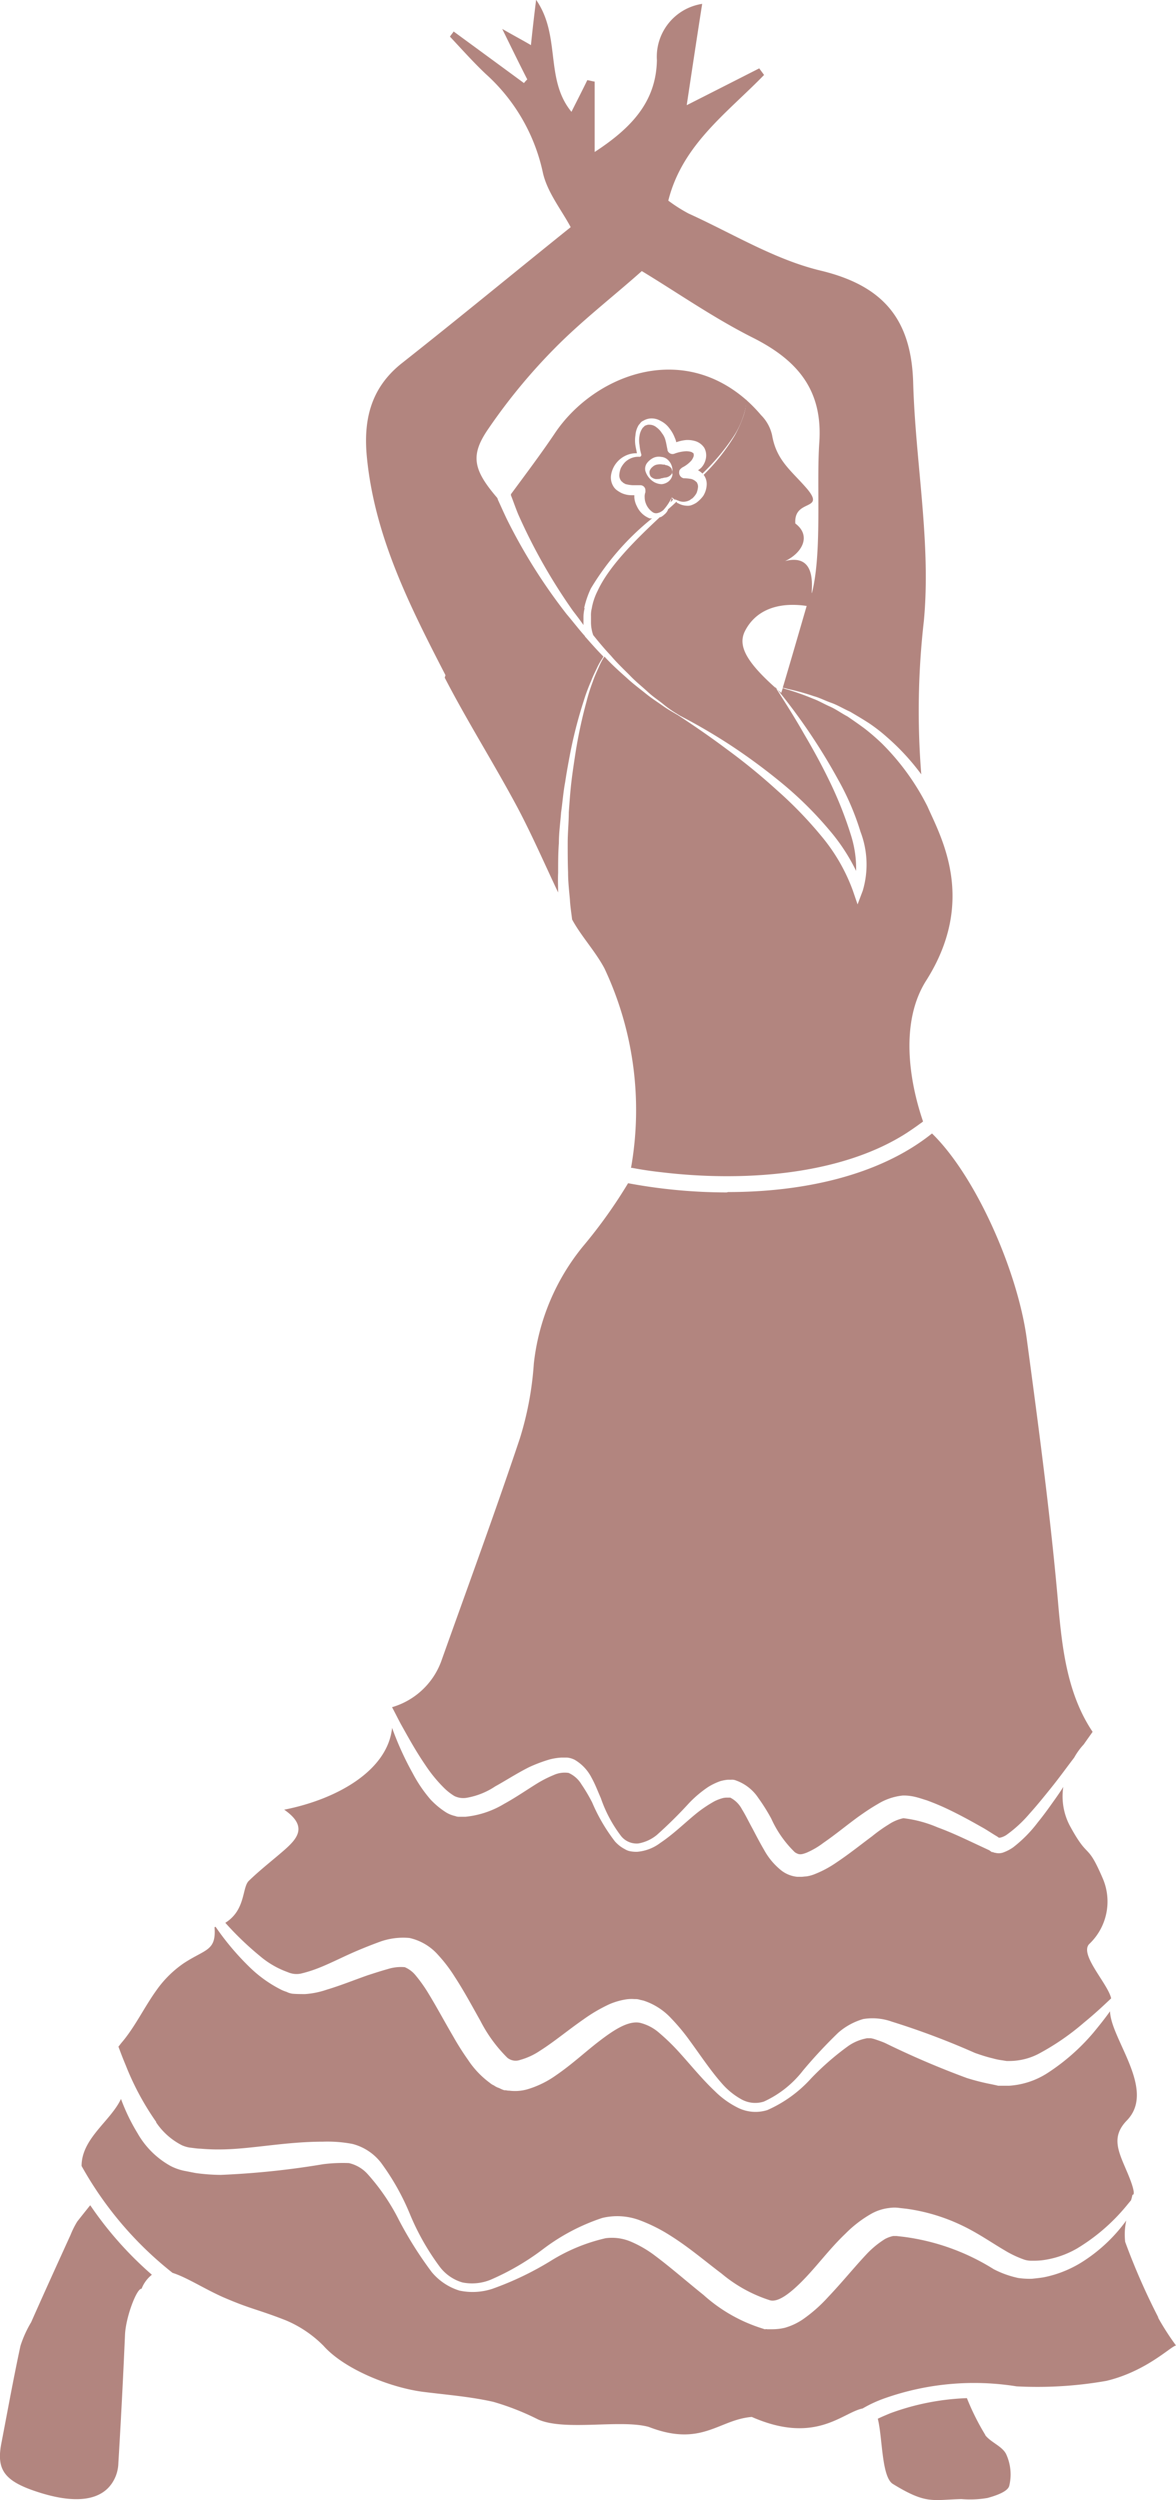 <svg xmlns="http://www.w3.org/2000/svg" width="85.695" height="182.058" viewBox="0 0 85.695 182.058">
  <g id="Group_209" data-name="Group 209" transform="translate(-47.224 -486.73)">
    <path id="Path_1002" data-name="Path 1002" d="M53.787,546.58c-.322.4-.751.939-.939,1.181a6.491,6.491,0,0,0-.483.966c-.966,2.12-1.932,4.24-2.871,6.359a8.235,8.235,0,0,0-.778,1.717c-.51,2.361-.939,4.75-1.4,7.138-.376,1.986.3,2.791,2.952,3.6,2.844.859,4.723.429,5.394-1.261a2.787,2.787,0,0,0,.188-.939q.282-4.669.483-9.338c.054-1.288.859-3.408,1.208-3.354a2.408,2.408,0,0,1,.751-1.02,26.186,26.186,0,0,1-4.481-5.045Z" transform="translate(0 100.749)" fill="#b2857f"/>
    <path id="Path_1003" data-name="Path 1003" d="M78.9,554.493a17.865,17.865,0,0,1-1.342-2.683,17.939,17.939,0,0,0-5.581,1.1c-.322.134-.644.268-.912.4.349,1.369.268,4.24,1.1,4.75,2.442,1.5,2.871,1.154,4.991,1.1a7.453,7.453,0,0,0,1.905-.081c.59-.161,1.476-.456,1.583-.885a3.525,3.525,0,0,0-.215-2.281c-.268-.59-1.1-.859-1.53-1.4Z" transform="translate(40.124 109.553)" fill="#b2857f"/>
    <path id="Path_1004" data-name="Path 1004" d="M82.262,521.783a39.467,39.467,0,0,1-7.191-.671,36.245,36.245,0,0,1-3.3,4.615,16.27,16.27,0,0,0-3.569,8.533,23.519,23.519,0,0,1-1.02,5.447c-1.825,5.447-3.81,10.841-5.742,16.261a5.44,5.44,0,0,1-3.569,3.3c.188.349.4.778.644,1.234.483.859,1.047,1.905,1.8,3.005a10.46,10.46,0,0,0,1.315,1.61,4.131,4.131,0,0,0,.778.617,1.475,1.475,0,0,0,.886.134,5.385,5.385,0,0,0,2.093-.832c.778-.429,1.556-.939,2.469-1.4a10.943,10.943,0,0,1,1.5-.564,4.473,4.473,0,0,1,.832-.134h.456a1.578,1.578,0,0,1,.537.161,3.2,3.2,0,0,1,1.234,1.315c.268.483.456.993.671,1.476a9.75,9.75,0,0,0,1.476,2.764,1.453,1.453,0,0,0,1.261.537,2.918,2.918,0,0,0,1.342-.617,32.139,32.139,0,0,0,2.361-2.334,8.391,8.391,0,0,1,1.369-1.154,4.5,4.5,0,0,1,.886-.429,2.992,2.992,0,0,1,.563-.107h.241a.736.736,0,0,1,.349.054,3.272,3.272,0,0,1,1.637,1.288,13.628,13.628,0,0,1,.939,1.5,7.925,7.925,0,0,0,1.717,2.442c.3.188.429.188.859.027a5.914,5.914,0,0,0,1.234-.725c.859-.59,1.664-1.261,2.549-1.905.456-.322.886-.617,1.4-.912a4.314,4.314,0,0,1,1.8-.617,3.088,3.088,0,0,1,.537.027,3.81,3.81,0,0,1,.429.081c.322.081.537.161.805.241.51.188.966.376,1.422.59.912.429,1.744.885,2.549,1.342.4.215.778.483,1.154.7.188.134.107.081.241.081a1.389,1.389,0,0,0,.429-.188,9.246,9.246,0,0,0,1.691-1.556c.51-.564.966-1.127,1.4-1.664.724-.886,1.315-1.717,1.852-2.415a4.91,4.91,0,0,1,.7-.966c.241-.349.456-.644.644-.912-1.825-2.71-2.2-6.011-2.469-8.855-.564-6.628-1.449-13.2-2.335-19.8-.671-4.911-3.7-11.807-6.9-14.919-3.918,3.139-9.58,4.267-14.866,4.267Z" transform="translate(17.921 51.78)" fill="#b2857f"/>
    <path id="Path_1005" data-name="Path 1005" d="M55.862,550.23a6.528,6.528,0,0,0,2.039,1.181,1.57,1.57,0,0,0,1.047.081,9.384,9.384,0,0,0,1.234-.4c.886-.349,1.8-.832,2.818-1.261.51-.215,1.047-.429,1.637-.644a5.032,5.032,0,0,1,2.12-.268,3.9,3.9,0,0,1,2.093,1.234,10.76,10.76,0,0,1,1.208,1.583c.7,1.073,1.288,2.173,1.878,3.22a10.522,10.522,0,0,0,1.959,2.683.957.957,0,0,0,.939.161,4.942,4.942,0,0,0,1.449-.671c1.02-.644,2.039-1.5,3.166-2.281a11.5,11.5,0,0,1,1.878-1.1,5.07,5.07,0,0,1,1.181-.349,2.753,2.753,0,0,1,.671-.027,1.042,1.042,0,0,1,.4.054l.241.054a4.749,4.749,0,0,1,2.013,1.288,14.712,14.712,0,0,1,1.342,1.61c.805,1.1,1.53,2.2,2.361,3.14a5.276,5.276,0,0,0,1.422,1.154,2.071,2.071,0,0,0,1.637.161,7.58,7.58,0,0,0,2.844-2.254,35.325,35.325,0,0,1,2.576-2.764,4.781,4.781,0,0,1,1.825-.993,4.194,4.194,0,0,1,2.066.188,56.157,56.157,0,0,1,6.064,2.281c.456.161.886.3,1.315.4a4.537,4.537,0,0,0,.644.134l.349.054h.215a4.625,4.625,0,0,0,2.093-.51,17.938,17.938,0,0,0,3.327-2.281c.886-.724,1.53-1.342,1.986-1.771-.242-1.073-2.308-3.166-1.61-3.944a4.26,4.26,0,0,0,.993-4.8c-1.181-2.737-.993-1.234-2.415-3.864a4.587,4.587,0,0,1-.456-2.791c-.161.268-.349.537-.537.805-.4.564-.832,1.181-1.315,1.771a9.587,9.587,0,0,1-1.8,1.825,3.032,3.032,0,0,1-.724.376.966.966,0,0,1-.563.027.5.5,0,0,1-.188-.054h-.08l-.188-.134-1.208-.564c-.805-.376-1.664-.778-2.549-1.1a8.937,8.937,0,0,0-2.5-.671,3.1,3.1,0,0,0-1.073.456,11.167,11.167,0,0,0-1.208.859c-.832.617-1.664,1.288-2.63,1.932a7.812,7.812,0,0,1-1.637.859,2.608,2.608,0,0,1-.537.134c-.107,0-.241.027-.349.027h-.3a2.235,2.235,0,0,1-1.154-.456,4.958,4.958,0,0,1-1.261-1.5c-.3-.51-.564-1.02-.832-1.53-.268-.483-.51-.993-.778-1.422a2,2,0,0,0-.859-.859h-.241a1.376,1.376,0,0,0-.268.027,3.144,3.144,0,0,0-.644.242,9.419,9.419,0,0,0-1.315.885c-.859.7-1.664,1.5-2.63,2.147a3.245,3.245,0,0,1-1.664.644,2.312,2.312,0,0,1-.456-.027,1.15,1.15,0,0,1-.456-.161,2.5,2.5,0,0,1-.725-.564,12.888,12.888,0,0,1-1.664-2.844,12.147,12.147,0,0,0-.778-1.315,2.076,2.076,0,0,0-.939-.832,1.943,1.943,0,0,0-1.1.161,8.548,8.548,0,0,0-1.208.617c-.778.483-1.556,1.02-2.388,1.476a6.739,6.739,0,0,1-2.818.939h-.483a.673.673,0,0,1-.268-.054,2.125,2.125,0,0,1-.751-.322,5.848,5.848,0,0,1-1.047-.885A10.123,10.123,0,0,1,67,536.921a22.352,22.352,0,0,1-1.5-3.3h0c-.322,3.113-4.025,5.206-7.862,5.957,1.744,1.208.966,2.093.027,2.925-.859.751-1.771,1.449-2.6,2.254-.51.483-.215,2.12-1.717,3.059a22.556,22.556,0,0,0,2.549,2.442Z" transform="translate(10.295 78.933)" fill="#b2857f"/>
    <path id="Path_1006" data-name="Path 1006" d="M53.177,553.242a4.981,4.981,0,0,0,1.905,1.69,2.394,2.394,0,0,0,.537.161c.268.027.563.081.805.081a14.526,14.526,0,0,0,1.556.054c2.174-.027,4.615-.564,7.379-.564a9.773,9.773,0,0,1,2.12.161,3.837,3.837,0,0,1,2.093,1.368,17.5,17.5,0,0,1,2.147,3.837,17.932,17.932,0,0,0,2.147,3.757,3.189,3.189,0,0,0,1.637,1.127,3.56,3.56,0,0,0,2.039-.188,18.33,18.33,0,0,0,3.864-2.254,14.817,14.817,0,0,1,4.293-2.254,4.673,4.673,0,0,1,2.71.161,11.8,11.8,0,0,1,2.254,1.127c1.369.859,2.549,1.878,3.73,2.764a10.4,10.4,0,0,0,3.488,1.932c.671.241,1.744-.7,2.657-1.664.939-.993,1.8-2.147,2.871-3.166a8.709,8.709,0,0,1,1.878-1.449,3.452,3.452,0,0,1,1.315-.429,2.519,2.519,0,0,1,.778,0l.483.054a13.656,13.656,0,0,1,3.971,1.181c1.207.564,2.227,1.288,3.193,1.852a7.549,7.549,0,0,0,1.342.644,1.573,1.573,0,0,0,.617.107,5.841,5.841,0,0,0,.725-.027,6.8,6.8,0,0,0,2.576-.859,14.024,14.024,0,0,0,3.542-3.032l.4-.483c.054-.161.081-.3.107-.4.188.027.107-.51-.429-1.744-.617-1.449-1.127-2.469,0-3.649,2.2-2.227-1.154-5.93-1.208-7.969-.322.456-.724.966-1.234,1.583a15.256,15.256,0,0,1-3.3,2.9,5.848,5.848,0,0,1-2.818.939h-.8c-.215-.054-.483-.107-.751-.161q-.765-.161-1.53-.4a63.015,63.015,0,0,1-5.957-2.549c-.241-.107-.563-.215-.724-.268a1.687,1.687,0,0,0-.322-.081h-.268a3.454,3.454,0,0,0-1.369.564,19.84,19.84,0,0,0-2.71,2.361,9.4,9.4,0,0,1-3.193,2.308,2.885,2.885,0,0,1-2.12-.161,6.447,6.447,0,0,1-1.691-1.208c-.993-.939-1.825-1.986-2.71-2.952a15.53,15.53,0,0,0-1.369-1.315,3.326,3.326,0,0,0-1.4-.724c-.859-.161-1.905.537-2.925,1.315s-1.986,1.691-3.166,2.5a7.077,7.077,0,0,1-2.066,1.02,3.279,3.279,0,0,1-1.368.107h-.08l-.161-.027h-.107a2.431,2.431,0,0,1-.376-.161,1.229,1.229,0,0,1-.376-.188,1.108,1.108,0,0,1-.3-.188,6.532,6.532,0,0,1-1.583-1.664,19.694,19.694,0,0,1-1.073-1.69c-.644-1.1-1.234-2.2-1.825-3.166a10.675,10.675,0,0,0-.912-1.288,2.084,2.084,0,0,0-.805-.617,3.152,3.152,0,0,0-1.234.134c-.483.134-.993.3-1.476.456-.993.349-1.986.751-2.979,1.047a6.146,6.146,0,0,1-1.583.322c-.3,0-.59,0-.912-.027a1.35,1.35,0,0,1-.429-.134,3.027,3.027,0,0,1-.349-.134A9.2,9.2,0,0,1,60.046,542a19.36,19.36,0,0,1-2.522-2.979.132.132,0,0,0-.08.027c.134,1.744-.671,1.583-2.254,2.63a7.881,7.881,0,0,0-1.959,1.932c-.912,1.261-1.583,2.71-2.576,3.864-.107.134-.161.215-.215.268.161.429.322.859.537,1.369a19.791,19.791,0,0,0,2.227,4.132Z" transform="translate(5.413 88.023)" fill="#b2857f"/>
    <path id="Path_1007" data-name="Path 1007" d="M127.928,559.656a48.456,48.456,0,0,1-2.442-5.555,4.7,4.7,0,0,1,.08-1.556,11.69,11.69,0,0,1-3.032,2.9,8.3,8.3,0,0,1-2.979,1.234c-.322.054-.617.081-.859.107a6.155,6.155,0,0,1-.993-.054,7.1,7.1,0,0,1-1.8-.644,16.287,16.287,0,0,0-6.6-2.361l-.483-.054h-.241a2.28,2.28,0,0,0-.59.215,6.734,6.734,0,0,0-1.342,1.1c-.886.939-1.771,2.039-2.818,3.14a10.85,10.85,0,0,1-1.825,1.61,4.584,4.584,0,0,1-1.315.617,4,4,0,0,1-.886.107h-.4c-.188-.027-.08,0-.134,0h-.054l-.161-.054a11.538,11.538,0,0,1-4.293-2.442c-1.207-.966-2.335-1.959-3.515-2.844a8.241,8.241,0,0,0-1.8-1.047,3.523,3.523,0,0,0-1.825-.241A13.086,13.086,0,0,0,83.6,555.5a22.534,22.534,0,0,1-4.213,2.013,4.6,4.6,0,0,1-2.415.134,4.246,4.246,0,0,1-2.013-1.342,27.7,27.7,0,0,1-2.388-3.783,15.275,15.275,0,0,0-2.308-3.381,2.619,2.619,0,0,0-1.342-.778,11.219,11.219,0,0,0-1.878.081,60.139,60.139,0,0,1-7.46.778,13.923,13.923,0,0,1-1.825-.134c-.3-.054-.537-.107-.832-.161a3.956,3.956,0,0,1-.993-.349,6.25,6.25,0,0,1-2.415-2.388,14.059,14.059,0,0,1-1.208-2.5c-.751,1.61-2.871,2.871-2.871,4.884a26.055,26.055,0,0,0,6.628,7.782c1.02.322,2.254,1.127,3.623,1.744,2.093.912,2.522.886,4.642,1.717a8.5,8.5,0,0,1,2.737,1.852c1.556,1.744,4.937,3.059,7.272,3.354,1.717.215,3.435.349,5.1.725a18.867,18.867,0,0,1,3.274,1.288c1.959.859,6.011-.027,8.05.537,3.864,1.5,5.1-.537,7.513-.725,4.642,2.039,6.6-.322,8.077-.617a9.339,9.339,0,0,1,1.556-.724,19.574,19.574,0,0,1,9.66-.886,29.1,29.1,0,0,0,6.547-.4c2.925-.7,4.7-2.523,5.072-2.576a18.964,18.964,0,0,1-1.342-2.093Z" transform="translate(3.73 95.884)" fill="#b2857f"/>
    <path id="Path_1008" data-name="Path 1008" d="M66.44,514.1a6.655,6.655,0,0,1,.483-1.4,19.223,19.223,0,0,1,4.454-5.1h-.161a1.694,1.694,0,0,1-.939-.885,1.641,1.641,0,0,1-.188-.644v-.161h-.215a1.771,1.771,0,0,1-.724-.161,2.458,2.458,0,0,1-.349-.215,1.015,1.015,0,0,1-.268-.322,1.206,1.206,0,0,1-.134-.8,1.889,1.889,0,0,1,1.369-1.5,1.65,1.65,0,0,1,.51-.054c-.027-.188-.08-.376-.107-.563a2.352,2.352,0,0,1,0-.751,1.647,1.647,0,0,1,.241-.751c.107-.107.161-.241.322-.3a1.185,1.185,0,0,1,.429-.161,1.265,1.265,0,0,1,.832.161,1.772,1.772,0,0,1,.644.537,2.613,2.613,0,0,1,.4.7,1.512,1.512,0,0,1,.107.322,2.878,2.878,0,0,1,.724-.161,1.993,1.993,0,0,1,.671.081,1.213,1.213,0,0,1,.644.483,1.156,1.156,0,0,1,.107.832,1.352,1.352,0,0,1-.322.617,1.471,1.471,0,0,1-.241.188,1.26,1.26,0,0,1,.322.241,15.94,15.94,0,0,0,2.308-2.764,6.056,6.056,0,0,0,.617-1.261,5,5,0,0,0,.268-1.046.827.827,0,0,1,.027-.268c-4.937-4.347-11.243-1.691-13.98,2.415-.993,1.476-2.066,2.9-3.193,4.427v.081c.161.4.322.885.537,1.4a41.047,41.047,0,0,0,3.971,7c.268.349.537.7.778,1.047v-.59a2.6,2.6,0,0,1,.08-.617Z" transform="translate(23.358 16.882)" fill="#b2857f"/>
    <path id="Path_1009" data-name="Path 1009" d="M62.9,536.077c1.664,3.22,3.623,6.306,5.34,9.526,1.047,1.986,1.959,4.079,2.925,6.118,0-.456-.027-.939,0-1.422,0-.7,0-1.449.054-2.174,0-.751.107-1.5.161-2.227.107-.751.161-1.5.3-2.227.107-.724.242-1.449.376-2.147a32.5,32.5,0,0,1,.966-3.73,12.736,12.736,0,0,1,.537-1.449c.161-.429.349-.778.483-1.073a5.181,5.181,0,0,1,.376-.644c0-.027.027-.054.054-.08-.429-.429-.859-.912-1.288-1.4a.026.026,0,0,0-.027-.027h-.027v-.054c-.456-.51-.886-1.073-1.342-1.61a40.4,40.4,0,0,1-4.374-6.95c-.242-.51-.456-.993-.644-1.4,0-.054-.027-.08-.054-.134-1.771-2.066-1.959-3.113-.617-5.045a42.064,42.064,0,0,1,4.83-5.85c1.959-1.986,4.186-3.7,6.333-5.608,2.576,1.556,5.259,3.435,8.157,4.884,3.22,1.637,5.045,3.81,4.776,7.621-.215,3.086.215,7.97-.537,10.948-.107,0,.537-2.978-1.959-2.334,1.261-.59,1.932-1.852.751-2.737-.134-1.825,2.227-.885.859-2.522-1.127-1.315-2.227-2.039-2.549-3.891a2.972,2.972,0,0,0-.805-1.476,10.958,10.958,0,0,0-1.1-1.127v.268a3.75,3.75,0,0,1-.241,1.073,8.891,8.891,0,0,1-.59,1.288,14.7,14.7,0,0,1-2.254,2.844h0a1.119,1.119,0,0,1,.215.8,1.658,1.658,0,0,1-.241.724,2.3,2.3,0,0,1-.51.51,1.81,1.81,0,0,1-.322.161.792.792,0,0,1-.349.054,1.394,1.394,0,0,1-.671-.188c-.054,0-.08-.054-.107-.107-.188.188-.4.376-.617.564,0,.054-.027.08-.054.134a.871.871,0,0,1-.215.241.965.965,0,0,1-.268.188h-.054c-1.905,1.771-3.73,3.623-4.535,5.367a4.536,4.536,0,0,0-.429,1.288,2.008,2.008,0,0,0-.054.563v.483a2.864,2.864,0,0,0,.161.886h0c.429.537.859,1.047,1.288,1.5.456.537.939.993,1.368,1.422.429.456.912.832,1.315,1.208s.832.644,1.181.939a8.006,8.006,0,0,0,.966.671c.08.054.134.08.215.134a42.3,42.3,0,0,1,3.676,2.147,43.625,43.625,0,0,1,3.81,2.818,26.618,26.618,0,0,1,3.381,3.354,13.945,13.945,0,0,1,1.959,2.979,8.049,8.049,0,0,0-.376-2.6,27.958,27.958,0,0,0-1.476-3.757c-.59-1.234-1.234-2.415-1.932-3.6-.671-1.181-1.4-2.335-2.147-3.488a43.21,43.21,0,0,1,4.615,6.789,19.2,19.2,0,0,1,1.637,3.81,6.68,6.68,0,0,1,.161,4.293l-.376.993-.349-1.02a13.264,13.264,0,0,0-2.281-3.945,29.475,29.475,0,0,0-3.247-3.354,44.067,44.067,0,0,0-3.649-2.978c-1.181-.885-2.388-1.717-3.623-2.522a.083.083,0,0,1-.054-.027c-.268-.161-.617-.349-.993-.617s-.805-.537-1.234-.885-.912-.7-1.4-1.154c-.483-.429-.993-.885-1.449-1.369a1.167,1.167,0,0,1-.161-.188c0,.027,0,.054-.054.08a4.926,4.926,0,0,0-.349.671c-.134.3-.3.644-.456,1.1a13.29,13.29,0,0,0-.456,1.449,34.358,34.358,0,0,0-.8,3.73c-.107.7-.215,1.4-.3,2.12s-.134,1.476-.188,2.2c0,.751-.08,1.476-.08,2.227,0,.724,0,1.449.027,2.147,0,.7.08,1.368.134,1.986.027.51.107.993.161,1.449.671,1.234,1.691,2.308,2.361,3.569a24.208,24.208,0,0,1,1.932,14.517h.08q1.047.2,2.174.322c5.608.671,12.88.322,17.844-2.871.322-.215.644-.429.966-.671a1.489,1.489,0,0,0,.215-.161c-1.047-3.059-1.664-7.3.241-10.277,3.7-5.85,1.047-10.465.08-12.665a17.6,17.6,0,0,0-3.3-4.562,16.046,16.046,0,0,0-1.234-1.073c-.429-.322-.859-.617-1.288-.912-.456-.241-.859-.537-1.288-.725s-.832-.429-1.208-.563a18.958,18.958,0,0,0-1.878-.671c-.134-.027-.241-.081-.349-.107-.027.107-.08.242-.107.349-2.5-2.147-3.193-3.381-2.657-4.481.751-1.5,2.335-2.173,4.508-1.852-.563,1.932-1.127,3.891-1.744,5.957a2.117,2.117,0,0,1,.349.081,17.34,17.34,0,0,1,1.932.537c.4.107.805.322,1.261.483s.886.429,1.369.644c.456.268.912.537,1.369.832a12.263,12.263,0,0,1,1.315,1.02,16.8,16.8,0,0,1,2.5,2.71,57.663,57.663,0,0,1,.188-11.163c.537-5.716-.617-11.565-.778-17.361-.134-4.615-2.174-7.057-6.735-8.157-3.354-.8-6.44-2.71-9.633-4.159a11.259,11.259,0,0,1-1.476-.939c1.02-4.079,4.293-6.386,6.977-9.15-.107-.161-.241-.322-.349-.483-1.637.832-3.274,1.664-5.286,2.683.4-2.656.751-4.991,1.127-7.379a3.9,3.9,0,0,0-3.3,4.105c-.054,3.059-1.905,4.964-4.535,6.682v-5.125c-.188-.027-.349-.08-.537-.107-.322.671-.671,1.342-1.154,2.308-1.959-2.388-.751-5.528-2.576-8.157-.161,1.315-.268,2.227-.376,3.3-.59-.349-1.154-.644-2.093-1.181.725,1.476,1.261,2.576,1.825,3.676a2.418,2.418,0,0,0-.241.268c-1.717-1.261-3.408-2.5-5.125-3.757-.08.134-.188.242-.268.376.859.912,1.691,1.852,2.6,2.71a13.439,13.439,0,0,1,4.159,7.138c.3,1.449,1.368,2.764,2.039,4.025-3.945,3.166-8.077,6.574-12.263,9.875-2.335,1.825-2.871,4.213-2.576,7,.59,5.742,3.14,10.76,5.716,15.751Z" transform="translate(16.73 0)" fill="#b2857f"/>
    <path id="Path_1010" data-name="Path 1010" d="M65.43,500.562a1.157,1.157,0,0,0,.188-.188.583.583,0,0,0-.107-.134A1.417,1.417,0,0,1,65.43,500.562Z" transform="translate(30.647 22.742)" fill="#b2857f"/>
    <path id="Path_1011" data-name="Path 1011" d="M68.092,503.653a.863.863,0,0,0,.188.107.132.132,0,0,1,.08.027.906.906,0,0,0,.537.054.852.852,0,0,0,.241-.08c.08-.027.134-.107.215-.134a1.519,1.519,0,0,0,.322-.4,1.59,1.59,0,0,0,.107-.456.541.541,0,0,0-.08-.3.053.053,0,0,0-.054-.054c0-.027-.054-.054-.08-.08a.841.841,0,0,0-.268-.134,2.97,2.97,0,0,0-.51-.054h-.054a.418.418,0,0,1-.322-.483c0-.134.107-.215.215-.3a2.212,2.212,0,0,0,.671-.51,1.091,1.091,0,0,0,.161-.3.438.438,0,0,0,0-.188c0-.054-.08-.081-.161-.134a1.4,1.4,0,0,0-.376-.054,2.76,2.76,0,0,0-.886.188h0a.384.384,0,0,1-.483-.268v-.054c-.054-.215-.08-.429-.134-.617a1.373,1.373,0,0,0-.268-.563,1.535,1.535,0,0,0-.4-.429.8.8,0,0,0-.51-.188.484.484,0,0,0-.268.054c-.08,0-.134.107-.215.161a1.309,1.309,0,0,0-.241.59,1.879,1.879,0,0,0,0,.671,3.2,3.2,0,0,0,.134.7.147.147,0,0,1-.107.161h-.027a1.369,1.369,0,0,0-.563.081,1.462,1.462,0,0,0-.483.3,1.763,1.763,0,0,0-.322.456,1.734,1.734,0,0,0-.107.51.659.659,0,0,0,.134.4c.027.054.107.081.134.134l.188.107a2.894,2.894,0,0,0,.51.081h.563a.367.367,0,0,1,.376.376v.134a.852.852,0,0,0-.054.376,1.215,1.215,0,0,0,.08.429,1.339,1.339,0,0,0,.537.671.455.455,0,0,0,.376.027.567.567,0,0,0,.188-.08.819.819,0,0,0,.188-.134,3.637,3.637,0,0,0,.59-.885.037.037,0,0,1,.054,0h0l.215.161h.027Zm-.161-1.825a.825.825,0,0,1-.349.59.936.936,0,0,1-.456.161,1.2,1.2,0,0,1-.51-.134,1.406,1.406,0,0,1-.671-.832.7.7,0,0,1,.134-.59,1.313,1.313,0,0,1,.483-.376.949.949,0,0,1,.537-.054.761.761,0,0,1,.456.188,1.049,1.049,0,0,1,.349.617.551.551,0,0,1,0,.241v.241Z" transform="translate(28.307 19.409)" fill="#b2857f"/>
    <path id="Path_1012" data-name="Path 1012" d="M66,499.357a2,2,0,0,1-.3-.027,1.305,1.305,0,0,0-.322.027.641.641,0,0,0-.3.161.65.65,0,0,0-.215.3.553.553,0,0,0,.08.4.63.63,0,0,0,.376.188c.08,0,.322,0,.376-.054.107,0,.215-.054.3-.054a.637.637,0,0,0,.456-.241.272.272,0,0,0,.054-.215.645.645,0,0,0-.054-.215.621.621,0,0,0-.456-.241Z" transform="translate(29.698 21.21)" fill="#b2857f"/>
  </g>
</svg>
